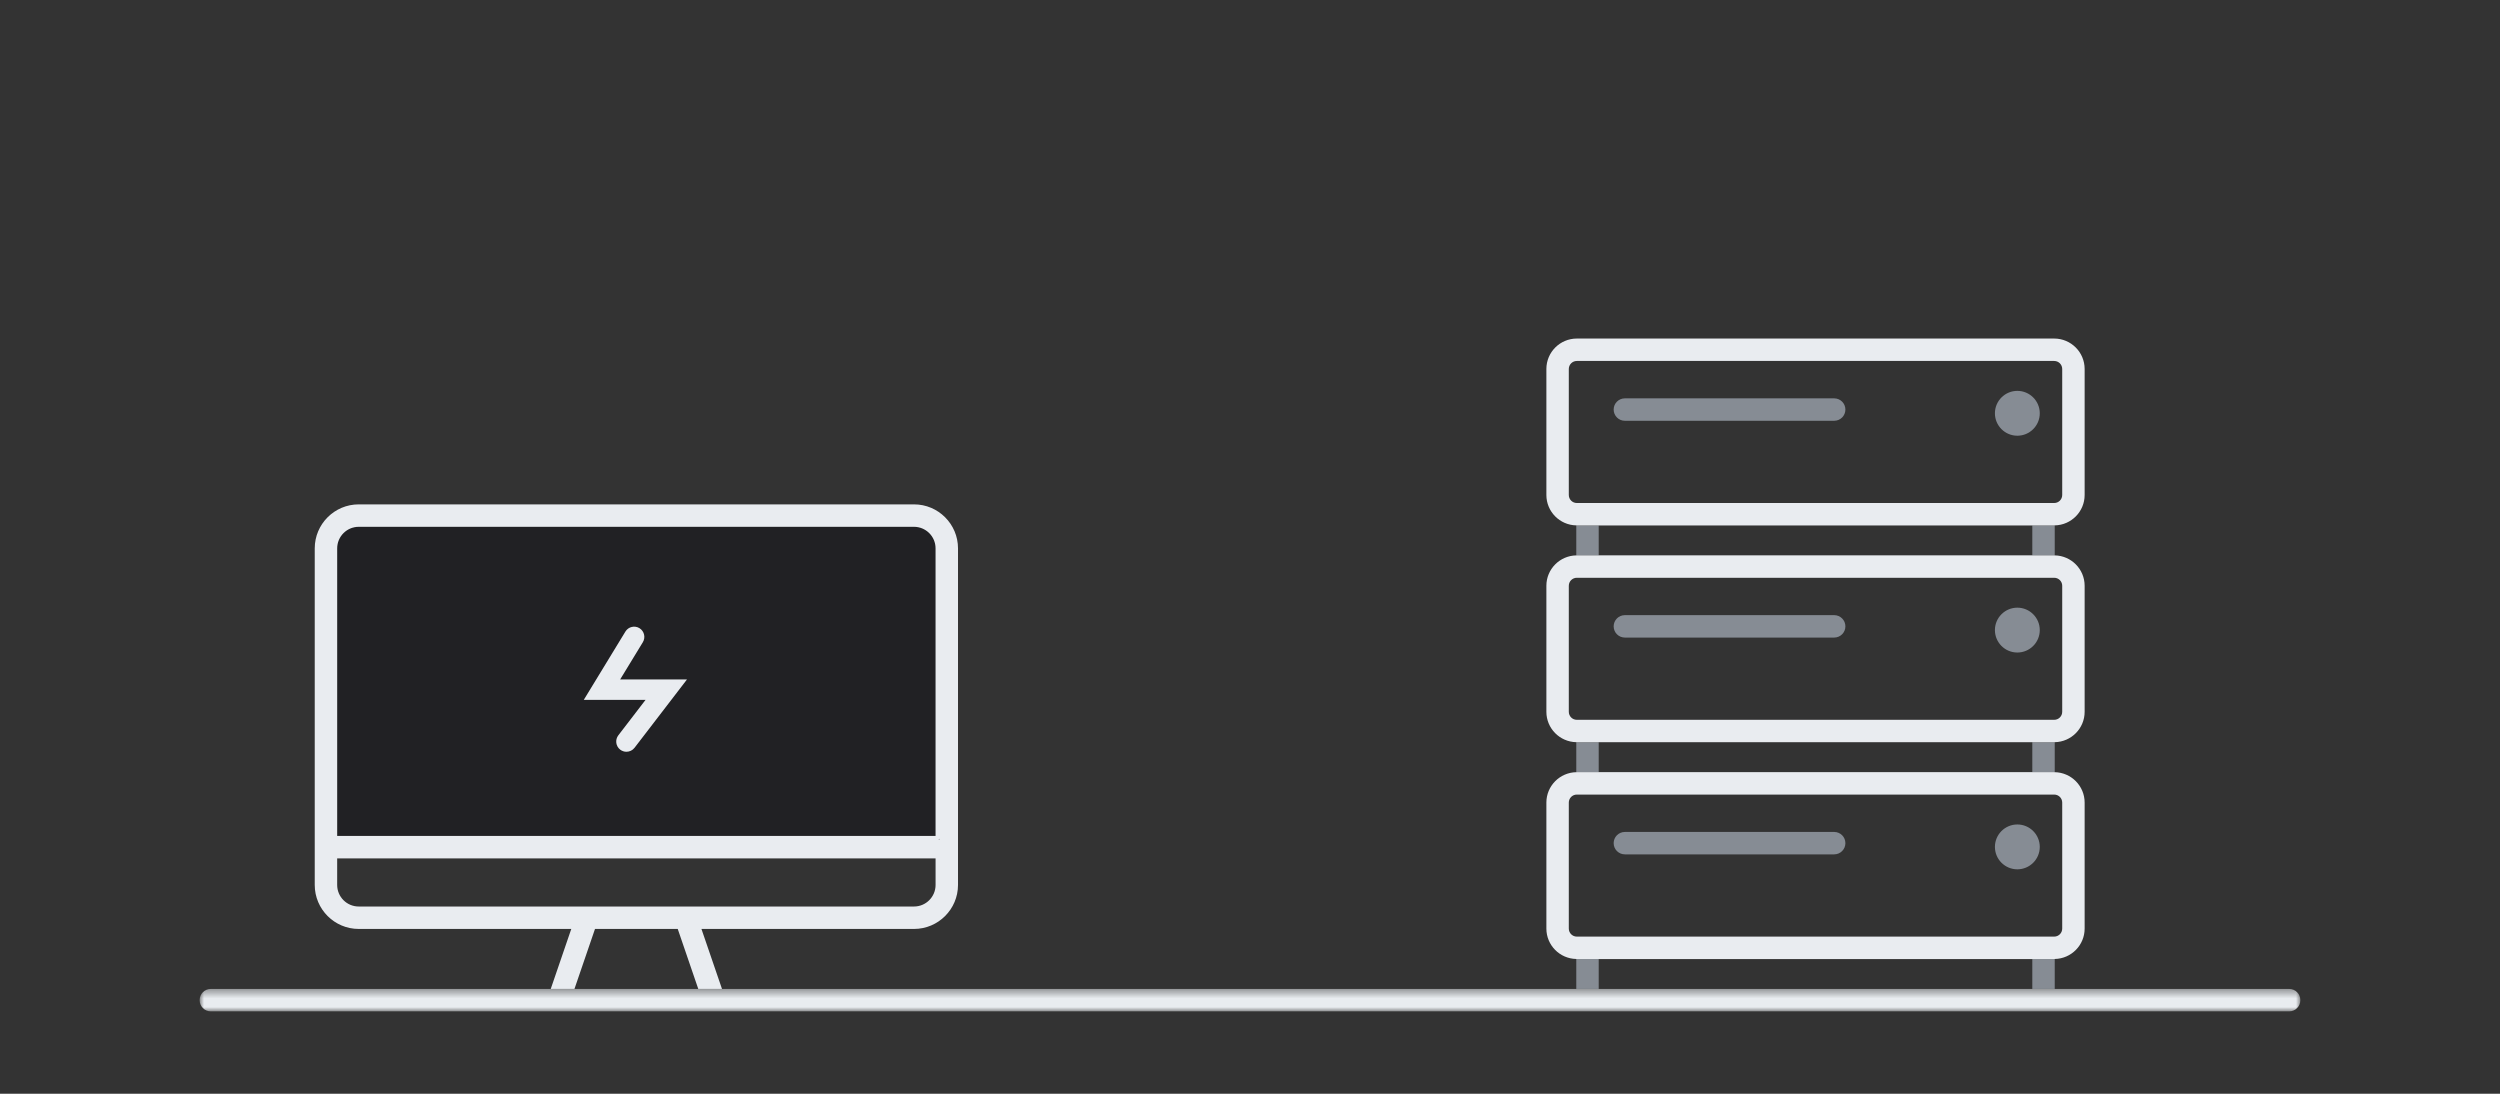 <?xml version="1.0" encoding="UTF-8"?>
<svg width="288px" height="126px" viewBox="0 0 288 126" version="1.1" xmlns="http://www.w3.org/2000/svg" xmlns:xlink="http://www.w3.org/1999/xlink">
    <rect x="0" y="0" width="288" height="126" fill="#333333" stroke="none"/>
    <title>9E651E27-C403-44BF-91C9-84EACD4020BB@1x</title>
    <defs>
        <polygon id="path-1" points="0 0.416 242 0.416 242 3 0 3"></polygon>
    </defs>
    <g id="Remote_Main_remote" stroke="none" stroke-width="1" fill="none" fill-rule="evenodd">
        <g id="ETC_0300-_네트워크-재연결-_2" transform="translate(-36, -190)">
            <g id="image_02" transform="translate(36, 190)">
                <polygon id="tr" points="-5.1159077e-13 -8.95283847e-13 288 -8.95283847e-13 288 126 -5.1159077e-13 126"></polygon>
                <g id="Group-52" transform="translate(23, 39)">
                    <path d="M161.171,24.975 L161.171,21.531 L158.648,21.531 C158.627,21.531 158.608,21.525 158.587,21.525 L158.587,24.982 C158.608,24.981 158.627,24.975 158.648,24.975 L161.171,24.975 Z" id="Fill-1" fill="#868C94"></path>
                    <path d="M211.121,21.53 L211.121,24.974 L213.644,24.974 C213.665,24.974 213.684,24.98 213.705,24.981 L213.705,21.524 C213.684,21.524 213.665,21.53 213.644,21.53 L211.121,21.53 Z" id="Fill-3" fill="#868C94"></path>
                    <path d="M157.726,18.024 L157.726,3.505 C157.726,2.998 158.14,2.583 158.648,2.583 L213.645,2.583 C214.153,2.583 214.567,2.998 214.567,3.505 L214.567,18.024 C214.567,18.532 214.153,18.947 213.645,18.947 L158.648,18.947 C158.14,18.947 157.726,18.532 157.726,18.024 L157.726,18.024 Z M161.171,21.53 L211.122,21.53 L213.645,21.53 C213.665,21.53 213.684,21.524 213.705,21.524 C215.61,21.491 217.15,19.936 217.15,18.024 L217.15,3.505 C217.15,1.573 215.577,0.001 213.645,0.001 L158.648,0.001 C156.715,0.001 155.143,1.573 155.143,3.505 L155.143,18.024 C155.143,19.936 156.683,21.491 158.587,21.524 C158.608,21.524 158.627,21.53 158.648,21.53 L161.171,21.53 Z" id="Fill-5" fill="#E9ECF0"></path>
                    <path d="M161.171,49.95 L161.171,46.505 L158.648,46.505 C158.627,46.505 158.608,46.499 158.587,46.499 L158.587,49.956 C158.608,49.956 158.627,49.95 158.648,49.95 L161.171,49.95 Z" id="Fill-7" fill="#868C94"></path>
                    <path d="M211.121,46.505 L211.121,49.95 L213.644,49.95 C213.665,49.95 213.684,49.956 213.705,49.956 L213.705,46.499 C213.684,46.499 213.665,46.505 213.644,46.505 L211.121,46.505 Z" id="Fill-9" fill="#868C94"></path>
                    <path d="M157.726,43 L157.726,28.48 C157.726,27.973 158.14,27.559 158.648,27.559 L213.645,27.559 C214.153,27.559 214.567,27.973 214.567,28.48 L214.567,43 C214.567,43.508 214.153,43.922 213.645,43.922 L158.648,43.922 C158.14,43.922 157.726,43.508 157.726,43 L157.726,43 Z M161.171,46.505 L211.122,46.505 L213.645,46.505 C213.665,46.505 213.684,46.499 213.705,46.499 C215.61,46.466 217.15,44.912 217.15,43 L217.15,28.48 C217.15,26.568 215.61,25.015 213.705,24.981 C213.684,24.98 213.665,24.975 213.645,24.975 L211.122,24.975 L161.171,24.975 L158.648,24.975 C158.627,24.975 158.608,24.98 158.587,24.981 C156.683,25.015 155.143,26.568 155.143,28.48 L155.143,43 C155.143,44.912 156.683,46.466 158.587,46.499 C158.608,46.499 158.627,46.505 158.648,46.505 L161.171,46.505 Z" id="Fill-11" fill="#E9ECF0"></path>
                    <path d="M161.171,71.481 L158.648,71.481 C158.627,71.481 158.608,71.475 158.587,71.474 L158.587,74.925 L161.171,74.925 L161.171,71.481 Z" id="Fill-13" fill="#868C94"></path>
                    <path d="M211.121,71.481 L211.121,74.925 L213.705,74.925 L213.705,71.474 C213.684,71.475 213.665,71.481 213.644,71.481 L211.121,71.481 Z" id="Fill-15" fill="#868C94"></path>
                    <path d="M157.726,67.975 L157.726,53.455 C157.726,52.948 158.14,52.535 158.648,52.535 L213.645,52.535 C214.153,52.535 214.567,52.948 214.567,53.455 L214.567,67.975 C214.567,68.484 214.153,68.897 213.645,68.897 L158.648,68.897 C158.14,68.897 157.726,68.484 157.726,67.975 L157.726,67.975 Z M161.171,71.481 L211.122,71.481 L213.645,71.481 C213.665,71.481 213.684,71.475 213.705,71.474 C215.61,71.441 217.15,69.887 217.15,67.975 L217.15,53.455 C217.15,51.544 215.61,49.99 213.705,49.956 C213.684,49.956 213.665,49.951 213.645,49.951 L211.122,49.951 L161.171,49.951 L158.648,49.951 C158.627,49.951 158.608,49.956 158.587,49.956 C156.683,49.99 155.143,51.544 155.143,53.455 L155.143,67.975 C155.143,69.887 156.683,71.441 158.587,71.474 C158.608,71.475 158.627,71.481 158.648,71.481 L161.171,71.481 Z" id="Fill-17" fill="#E9ECF0"></path>
                    <path d="M164.185,9.474 L188.298,9.474 C189.012,9.474 189.59,8.894 189.59,8.182 C189.59,7.469 189.012,6.89 188.298,6.89 L164.185,6.89 C163.472,6.89 162.893,7.469 162.893,8.182 C162.893,8.894 163.472,9.474 164.185,9.474" id="Fill-19" fill="#868C94"></path>
                    <path d="M164.185,34.448 L188.298,34.448 C189.012,34.448 189.59,33.869 189.59,33.156 C189.59,32.444 189.012,31.864 188.298,31.864 L164.185,31.864 C163.472,31.864 162.893,32.444 162.893,33.156 C162.893,33.869 163.472,34.448 164.185,34.448" id="Fill-21" fill="#868C94"></path>
                    <path d="M164.185,59.423 L188.298,59.423 C189.012,59.423 189.59,58.844 189.59,58.132 C189.59,57.419 189.012,56.84 188.298,56.84 L164.185,56.84 C163.472,56.84 162.893,57.419 162.893,58.132 C162.893,58.844 163.472,59.423 164.185,59.423" id="Fill-23" fill="#868C94"></path>
                    <path d="M209.398,11.195 C210.823,11.195 211.982,10.036 211.982,8.612 C211.982,7.187 210.823,6.028 209.398,6.028 C207.973,6.028 206.814,7.187 206.814,8.612 C206.814,10.036 207.973,11.195 209.398,11.195" id="Fill-25" fill="#868C94"></path>
                    <path d="M209.398,36.171 C210.823,36.171 211.982,35.012 211.982,33.587 C211.982,32.162 210.823,31.003 209.398,31.003 C207.973,31.003 206.814,32.162 206.814,33.587 C206.814,35.012 207.973,36.171 209.398,36.171" id="Fill-27" fill="#868C94"></path>
                    <path d="M209.398,61.146 C210.823,61.146 211.982,59.988 211.982,58.563 C211.982,57.138 210.823,55.979 209.398,55.979 C207.973,55.979 206.814,57.138 206.814,58.563 C206.814,59.988 207.973,61.146 209.398,61.146" id="Fill-29" fill="#868C94"></path>
                    <path d="M50.097,47.143 C49.87,47.435 49.532,47.601 49.164,47.601 C48.905,47.601 48.658,47.517 48.45,47.359 C47.935,46.963 47.838,46.224 48.233,45.71 L51.373,41.621 L44.256,41.621 L49.049,33.757 C49.214,33.488 49.473,33.299 49.78,33.225 C50.086,33.154 50.399,33.203 50.665,33.367 C51.216,33.703 51.392,34.427 51.056,34.98 L51.055,34.981 L48.44,39.271 L56.14,39.271 L50.097,47.143 Z M84.779,24.17 C84.779,22.801 83.665,21.688 82.296,21.688 L18.324,21.688 C16.955,21.688 15.842,22.801 15.842,24.17 L15.842,57.302 L84.779,57.302 L84.779,24.17 Z" id="Fill-37" fill="#212124"></path>
                    <path d="M84.256,58.176 L85.135,58.234 L85.635,58.234 L85.709,57.734 L85.709,55.637 L85.278,56.433 L85.278,24.17 C85.278,22.526 83.941,21.188 82.296,21.188 L18.323,21.188 C16.68,21.188 15.342,22.526 15.342,24.17 L15.342,56.53 L14.93,55.775 L14.91,57.734 L14.91,58.234 L16.253,58.234 L16.028,57.802 L84.495,57.802 L84.256,58.176 Z M15.342,62.947 C15.342,64.592 16.68,65.93 18.323,65.93 L82.296,65.93 C83.941,65.93 85.278,64.592 85.278,62.947 L85.278,59.386 L15.342,59.386 L15.342,62.947 Z M57.799,74.425 L55.433,67.514 L45.187,67.514 L42.82,74.425 L41.146,74.425 L43.513,67.514 L18.323,67.514 C15.806,67.514 13.758,65.465 13.758,62.947 L13.758,24.17 C13.758,21.653 15.806,19.604 18.323,19.604 L82.296,19.604 C84.814,19.604 86.862,21.653 86.862,24.17 L86.862,62.947 C86.862,65.465 84.814,67.514 82.296,67.514 L57.107,67.514 L59.474,74.425 L57.799,74.425 Z" id="Fill-39" fill="#E9ECF0"></path>
                    <path d="M18.323,65.43 C16.955,65.43 15.842,64.316 15.842,62.947 L15.842,59.886 L84.778,59.886 L84.778,62.947 C84.778,64.316 83.665,65.43 82.296,65.43 L18.323,65.43 Z M85.135,57.734 C85.158,57.692 85.186,57.654 85.209,57.612 L85.209,57.734 L85.135,57.734 Z M15.842,57.302 L15.842,24.17 C15.842,22.801 16.955,21.688 18.323,21.688 L82.296,21.688 C83.665,21.688 84.778,22.801 84.778,24.17 L84.778,57.302 L15.842,57.302 Z M82.296,19.104 L18.323,19.104 C15.53,19.104 13.258,21.376 13.258,24.17 L13.258,62.947 C13.258,65.741 15.53,68.014 18.323,68.014 L42.812,68.014 L40.445,74.925 L43.177,74.925 L45.544,68.014 L55.075,68.014 L57.441,74.925 L60.174,74.925 L57.806,68.014 L82.296,68.014 C85.09,68.014 87.362,65.741 87.362,62.947 L87.362,24.17 C87.362,21.376 85.09,19.104 82.296,19.104 L82.296,19.104 Z M18.323,66.43 L82.296,66.43 C84.216,66.43 85.778,64.868 85.778,62.947 L85.778,59.886 L85.778,58.886 L84.778,58.886 L15.842,58.886 L14.842,58.886 L14.842,59.886 L14.842,62.947 C14.842,64.868 16.403,66.43 18.323,66.43 L18.323,66.43 Z M14.842,54.632 L14.41,53.861 L14.41,57.702 L14.41,57.734 L14.429,58.734 L15.429,58.734 L17.15,58.734 L16.905,58.302 L83.655,58.302 L83.408,58.734 L85.135,58.734 L85.209,58.734 L86.209,58.734 L86.209,57.734 L86.209,57.612 L86.211,53.526 L85.778,54.355 L85.778,24.17 C85.778,22.25 84.216,20.688 82.296,20.688 L18.323,20.688 C16.403,20.688 14.842,22.25 14.842,24.17 L14.842,54.632 L14.842,54.632 Z M82.296,20.104 C84.538,20.104 86.362,21.928 86.362,24.17 L86.362,62.947 C86.362,65.19 84.538,67.014 82.296,67.014 L57.806,67.014 L56.407,67.014 L56.86,68.338 L58.774,73.925 L58.156,73.925 L56.021,67.69 L55.789,67.014 L55.075,67.014 L45.544,67.014 L44.829,67.014 L44.597,67.69 L42.463,73.925 L41.844,73.925 L43.759,68.338 L44.212,67.014 L42.812,67.014 L18.323,67.014 C16.082,67.014 14.258,65.19 14.258,62.947 L14.258,24.17 C14.258,21.928 16.082,20.104 18.323,20.104 L82.296,20.104 L82.296,20.104 Z" id="Fill-41" fill="#E9ECF0"></path>
                    <path d="M25.43,57.733 L25.43,57.733 C25.424,57.722 25.416,57.712 25.41,57.703 C25.416,57.712 25.424,57.722 25.43,57.733" id="Fill-43" fill="#FFFFFF"></path>
                    <path d="M25.41,57.702 C25.416,57.713 25.424,57.723 25.43,57.733 C25.424,57.723 25.416,57.713 25.41,57.702" id="Fill-45" fill="#FFFFFF"></path>
                    <path d="M51.055,34.981 L51.056,34.98 C51.392,34.427 51.216,33.703 50.665,33.367 C50.399,33.203 50.086,33.154 49.78,33.225 C49.473,33.299 49.214,33.488 49.049,33.757 L44.256,41.621 L51.373,41.621 L48.233,45.71 C47.838,46.224 47.935,46.963 48.45,47.359 C48.658,47.517 48.905,47.601 49.164,47.601 C49.532,47.601 49.87,47.435 50.097,47.143 L56.14,39.271 L48.44,39.271 L51.055,34.981 Z" id="Fill-47" fill="#E9ECF0"></path>
                    <g id="Group-51" transform="translate(0, 74.509)">
                        <mask id="mask-2" fill="white">
                            <use xlink:href="#path-1"></use>
                        </mask>
                        <g id="Clip-50"></g>
                        <path d="M240.717,0.416 L209.705,0.416 L207.121,0.416 L157.171,0.416 L154.587,0.416 L70.174,0.416 L67.442,0.416 L53.178,0.416 L50.446,0.416 L1.283,0.416 C0.574,0.416 -0,0.991 -0,1.699 L-0,1.717 C-0,2.426 0.574,3 1.283,3 L49.561,3 L71.059,3 L154.587,3 L209.705,3 L240.717,3 C241.426,3 242,2.426 242,1.717 L242,1.699 C242,0.991 241.426,0.416 240.717,0.416" id="Fill-49" fill="#E9ECF0" mask="url(#mask-2)"></path>
                    </g>
                </g>
            </g>
        </g>
    </g>
</svg>